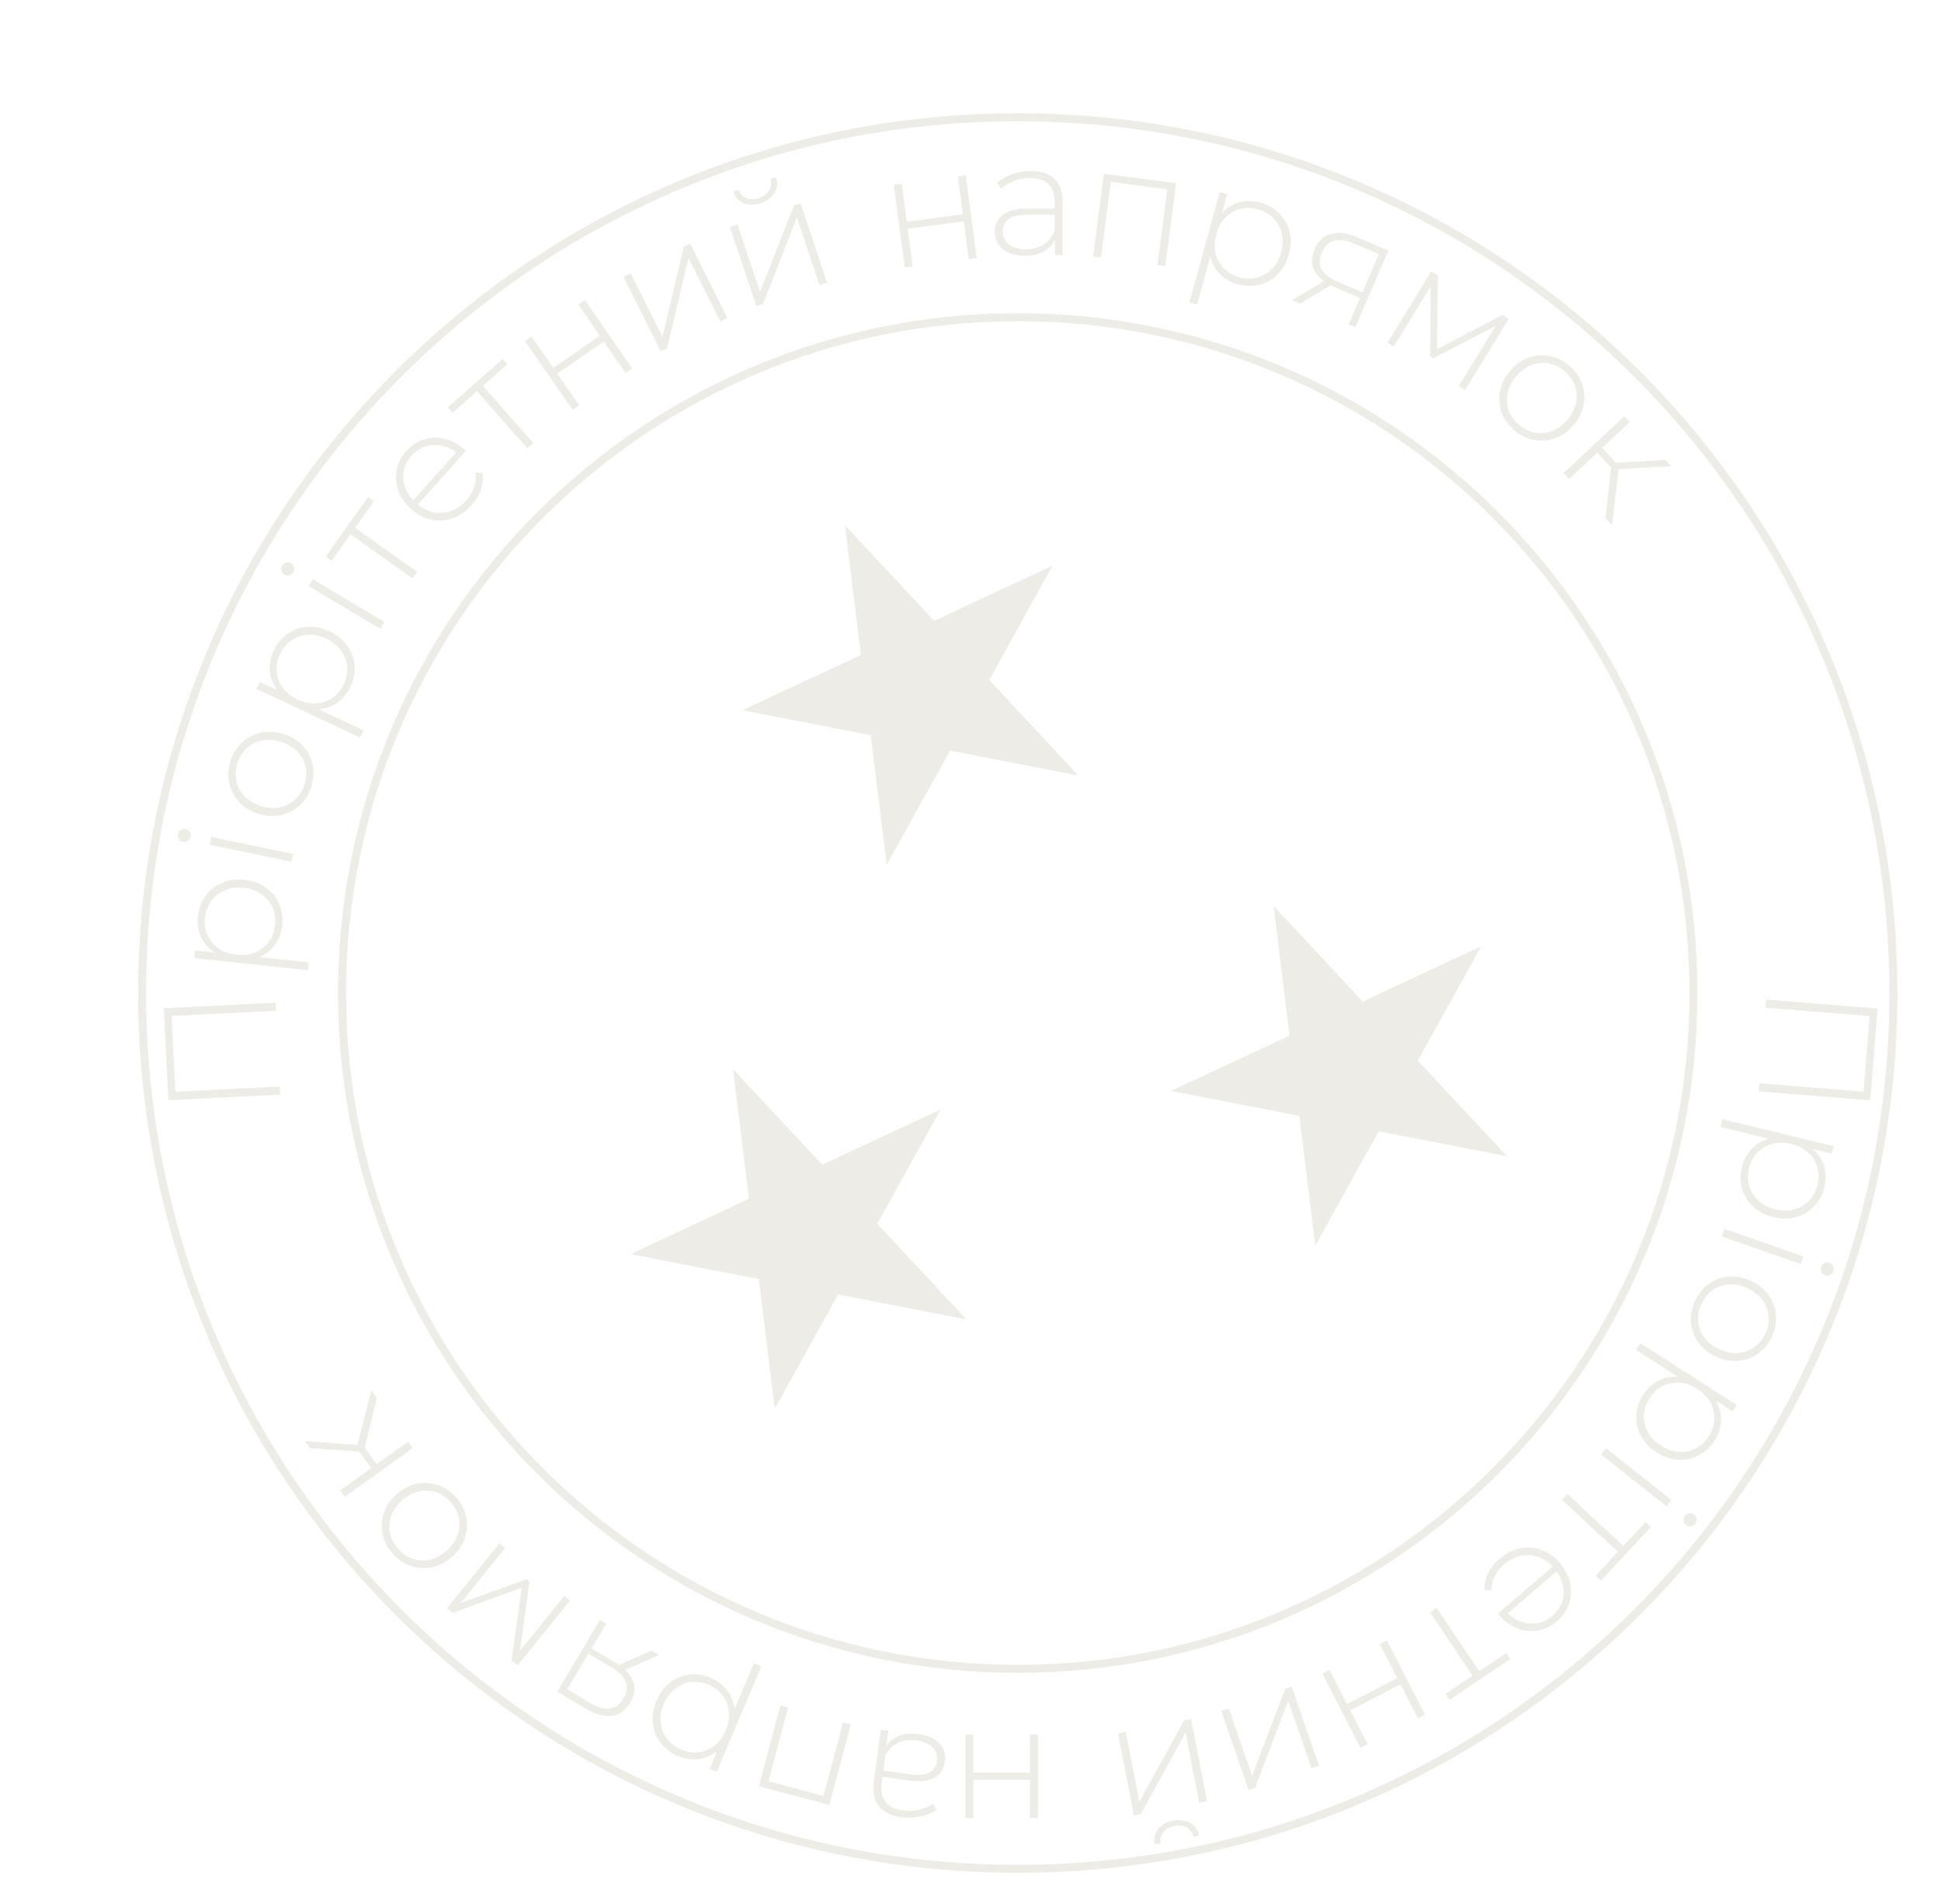 <svg width="155" height="152" viewBox="0 0 155 152" fill="none" xmlns="http://www.w3.org/2000/svg">
<g opacity="0.5">
<path d="M67.475 41.937L74.595 49.571L84.055 45.16L78.995 54.29L86.114 61.924L75.867 59.932L70.806 69.062L69.534 58.701L59.286 56.709L68.747 52.298L67.475 41.937Z" fill="#DBDAD0"/>
<path d="M58.535 85.36L65.654 92.994L75.115 88.583L70.055 97.713L77.174 105.347L66.927 103.356L61.866 112.486L60.594 102.125L50.346 100.133L59.807 95.721L58.535 85.36Z" fill="#DBDAD0"/>
<path d="M101.703 72.332L108.822 79.967L118.283 75.555L113.222 84.685L120.341 92.32L110.094 90.328L105.033 99.458L103.761 89.097L93.514 87.105L102.975 82.694L101.703 72.332Z" fill="#DBDAD0"/>
<path d="M135.233 79.288C135.233 109.089 111.075 133.247 81.274 133.247C51.472 133.247 27.314 109.089 27.314 79.288C27.314 49.486 51.472 25.328 81.274 25.328C111.075 25.328 135.233 49.486 135.233 79.288Z" stroke="#DBDAD0" stroke-width="0.639"/>
<path d="M151.198 79.288C151.198 117.906 119.892 149.212 81.274 149.212C42.656 149.212 11.349 117.906 11.349 79.288C11.349 40.669 42.656 9.363 81.274 9.363C119.892 9.363 151.198 40.669 151.198 79.288Z" stroke="#DBDAD0" stroke-width="0.639"/>
<path d="M141.031 79.806L149.942 80.53L149.347 87.862L140.436 87.139L140.489 86.49L149.018 87.182L148.798 87.356L149.319 80.941L149.507 81.148L140.978 80.456L141.031 79.806Z" fill="#DBDAD0"/>
<path d="M139.109 93.184C139.247 92.613 139.505 92.128 139.882 91.729C140.257 91.338 140.722 91.065 141.277 90.911C141.837 90.766 142.457 90.777 143.136 90.941C143.814 91.106 144.365 91.38 144.789 91.763C145.219 92.157 145.512 92.613 145.666 93.132C145.818 93.66 145.825 94.209 145.687 94.78C145.538 95.392 145.265 95.904 144.867 96.316C144.476 96.738 143.999 97.025 143.436 97.178C142.871 97.339 142.266 97.341 141.621 97.184C140.975 97.028 140.438 96.748 140.01 96.347C139.58 95.953 139.284 95.478 139.121 94.922C138.964 94.376 138.96 93.796 139.109 93.184ZM137.54 89.36L146.426 91.516L146.282 92.112L144.159 91.597L143.054 91.224L141.894 91.074L137.389 89.981L137.54 89.36ZM139.676 93.282C139.556 93.779 139.559 94.253 139.686 94.704C139.821 95.157 140.069 95.546 140.428 95.87C140.786 96.202 141.233 96.433 141.771 96.564C142.317 96.696 142.821 96.696 143.283 96.562C143.751 96.439 144.145 96.206 144.464 95.864C144.792 95.522 145.017 95.104 145.137 94.607C145.258 94.111 145.25 93.636 145.115 93.183C144.986 92.74 144.743 92.352 144.385 92.02C144.034 91.698 143.585 91.471 143.039 91.338C142.501 91.208 141.998 91.204 141.531 91.327C141.061 91.459 140.663 91.691 140.337 92.023C140.017 92.366 139.797 92.786 139.676 93.282Z" fill="#DBDAD0"/>
<path d="M137.712 98.121L144.005 100.322L143.794 100.925L137.501 98.724L137.712 98.121ZM145.431 101.159C145.479 101.022 145.568 100.923 145.698 100.86C145.828 100.797 145.957 100.789 146.086 100.833C146.223 100.881 146.322 100.97 146.385 101.1C146.448 101.231 146.455 101.364 146.407 101.501C146.357 101.645 146.268 101.745 146.141 101.8C146.018 101.865 145.889 101.874 145.752 101.826C145.616 101.778 145.516 101.689 145.453 101.559C145.388 101.437 145.38 101.304 145.431 101.159Z" fill="#DBDAD0"/>
<path d="M135.354 103.873C135.622 103.293 135.993 102.837 136.467 102.502C136.937 102.176 137.467 101.985 138.056 101.929C138.641 101.881 139.231 101.995 139.826 102.27C140.428 102.549 140.897 102.926 141.231 103.4C141.569 103.885 141.766 104.412 141.821 104.982C141.873 105.559 141.764 106.138 141.496 106.717C141.228 107.297 140.857 107.754 140.383 108.088C139.909 108.422 139.38 108.613 138.794 108.661C138.217 108.713 137.627 108.599 137.024 108.32C136.429 108.044 135.961 107.668 135.619 107.191C135.277 106.713 135.08 106.186 135.029 105.608C134.977 105.031 135.085 104.452 135.354 103.873ZM135.875 104.114C135.661 104.578 135.572 105.044 135.609 105.511C135.653 105.982 135.82 106.411 136.11 106.799C136.4 107.186 136.796 107.496 137.298 107.729C137.808 107.965 138.3 108.066 138.776 108.033C139.258 108.003 139.69 107.852 140.07 107.577C140.459 107.307 140.76 106.939 140.975 106.476C141.189 106.012 141.274 105.545 141.23 105.074C141.189 104.614 141.026 104.187 140.74 103.792C140.458 103.408 140.062 103.098 139.552 102.861C139.05 102.629 138.557 102.527 138.074 102.557C137.588 102.595 137.152 102.745 136.768 103.008C136.388 103.282 136.09 103.651 135.875 104.114Z" fill="#DBDAD0"/>
<path d="M131.223 111.366C131.54 110.872 131.942 110.497 132.429 110.243C132.911 109.996 133.439 109.89 134.014 109.924C134.591 109.971 135.173 110.183 135.761 110.56C136.349 110.936 136.78 111.375 137.056 111.876C137.334 112.388 137.462 112.915 137.438 113.456C137.41 114.005 137.238 114.526 136.92 115.021C136.58 115.551 136.155 115.946 135.645 116.205C135.137 116.476 134.592 116.592 134.011 116.553C133.424 116.521 132.852 116.325 132.293 115.967C131.734 115.608 131.317 115.169 131.044 114.65C130.765 114.137 130.64 113.592 130.667 113.013C130.698 112.445 130.883 111.896 131.223 111.366ZM130.987 107.239L138.684 112.177L138.353 112.693L136.515 111.513L135.592 110.8L134.544 110.28L130.642 107.777L130.987 107.239ZM131.727 111.644C131.451 112.074 131.3 112.523 131.273 112.991C131.253 113.464 131.36 113.912 131.594 114.335C131.824 114.766 132.172 115.131 132.637 115.429C133.11 115.733 133.587 115.897 134.067 115.921C134.549 115.958 134.997 115.866 135.412 115.646C135.833 115.431 136.182 115.108 136.457 114.678C136.733 114.248 136.881 113.797 136.901 113.324C136.924 112.863 136.82 112.417 136.59 111.987C136.363 111.568 136.013 111.207 135.54 110.904C135.075 110.605 134.6 110.437 134.118 110.401C133.631 110.372 133.179 110.461 132.762 110.669C132.348 110.889 132.003 111.214 131.727 111.644Z" fill="#DBDAD0"/>
<path d="M128.25 115.636L133.48 119.771L133.084 120.272L127.854 116.137L128.25 115.636ZM134.554 121.028C134.644 120.914 134.761 120.849 134.904 120.832C135.048 120.815 135.173 120.849 135.28 120.934C135.393 121.023 135.458 121.14 135.475 121.284C135.492 121.427 135.455 121.556 135.366 121.669C135.271 121.789 135.154 121.855 135.016 121.865C134.879 121.887 134.754 121.853 134.64 121.763C134.527 121.673 134.461 121.557 134.445 121.413C134.423 121.276 134.459 121.148 134.554 121.028Z" fill="#DBDAD0"/>
<path d="M125.173 119.286L129.775 123.565L129.513 123.566L131.409 121.527L131.83 121.918L127.847 126.202L127.426 125.81L129.322 123.771L129.34 124.033L124.739 119.754L125.173 119.286Z" fill="#DBDAD0"/>
<path d="M119.746 124.464C120.256 124.026 120.803 123.748 121.385 123.63C121.962 123.517 122.529 123.557 123.088 123.751C123.64 123.95 124.13 124.298 124.557 124.796C124.989 125.3 125.266 125.831 125.386 126.39C125.505 126.961 125.475 127.514 125.295 128.05C125.115 128.585 124.796 129.05 124.337 129.444C123.878 129.837 123.377 130.083 122.832 130.18C122.281 130.283 121.735 130.229 121.196 130.019C120.655 129.82 120.169 129.469 119.737 128.965C119.72 128.946 119.704 128.92 119.688 128.889C119.671 128.869 119.652 128.847 119.63 128.821L124.098 124.987L124.423 125.365L120.216 128.974L120.252 128.624C120.583 129.024 120.97 129.304 121.41 129.464C121.85 129.637 122.29 129.686 122.73 129.611C123.176 129.542 123.59 129.344 123.971 129.017C124.346 128.696 124.605 128.317 124.747 127.881C124.888 127.457 124.906 127.015 124.803 126.554C124.705 126.099 124.484 125.672 124.14 125.271L124.065 125.184C123.71 124.77 123.304 124.48 122.846 124.312C122.387 124.156 121.918 124.126 121.44 124.222C120.967 124.325 120.524 124.554 120.11 124.909C119.787 125.186 119.537 125.502 119.358 125.857C119.174 126.217 119.087 126.6 119.099 127.005L118.543 126.926C118.53 126.466 118.63 126.021 118.844 125.591C119.058 125.172 119.358 124.797 119.746 124.464Z" fill="#DBDAD0"/>
<path d="M114.725 128.385L118.233 133.598L117.978 133.539L120.287 131.984L120.608 132.461L115.755 135.727L115.435 135.25L117.744 133.696L117.703 133.954L114.195 128.741L114.725 128.385Z" fill="#DBDAD0"/>
<path d="M110.75 130.972L113.796 136.902L113.228 137.194L111.839 134.49L107.818 136.556L109.207 139.259L108.639 139.551L105.593 133.621L106.161 133.329L107.561 136.056L111.583 133.99L110.182 131.264L110.75 130.972Z" fill="#DBDAD0"/>
<path d="M103.153 134.673L105.33 140.974L104.727 141.182L102.871 135.811L100.236 142.734L99.705 142.917L97.528 136.616L98.132 136.408L99.987 141.779L102.622 134.856L103.153 134.673Z" fill="#DBDAD0"/>
<path d="M95.115 137.262L96.389 143.806L95.762 143.928L94.676 138.35L91.098 144.836L90.547 144.944L89.273 138.4L89.899 138.278L90.986 143.856L94.563 137.37L95.115 137.262ZM93.688 145.373C94.198 145.274 94.646 145.325 95.032 145.528C95.412 145.74 95.657 146.087 95.768 146.568L95.305 146.659C95.221 146.319 95.039 146.073 94.757 145.919C94.467 145.768 94.139 145.728 93.771 145.799C93.403 145.871 93.118 146.03 92.914 146.278C92.703 146.528 92.626 146.824 92.684 147.169L92.208 147.262C92.122 146.775 92.219 146.362 92.5 146.021C92.774 145.69 93.17 145.474 93.688 145.373Z" fill="#DBDAD0"/>
<path d="M77.093 145.161V138.494H77.731V141.534H82.252V138.494H82.891V145.161H82.252V142.096H77.731V145.161H77.093Z" fill="#DBDAD0"/>
<path d="M70.941 138.188L70.742 139.695L70.738 139.927L70.411 142.408C70.329 143.025 70.437 143.515 70.732 143.881C71.019 144.245 71.483 144.469 72.125 144.554C72.581 144.614 73.017 144.59 73.435 144.481C73.844 144.381 74.203 144.226 74.514 144.018L74.77 144.516C74.402 144.768 73.976 144.943 73.49 145.043C73.004 145.15 72.507 145.171 72.001 145.104C71.182 144.996 70.58 144.706 70.196 144.235C69.811 143.764 69.673 143.118 69.781 142.3L70.333 138.108L70.941 138.188ZM73.328 138.451C73.818 138.516 74.234 138.648 74.577 138.848C74.91 139.055 75.155 139.315 75.311 139.627C75.459 139.939 75.509 140.28 75.46 140.652C75.415 140.989 75.299 141.283 75.112 141.533C74.915 141.791 74.624 141.98 74.238 142.101C73.852 142.231 73.355 142.255 72.747 142.175L70.316 141.855L70.381 141.361L72.8 141.68C73.483 141.77 73.981 141.707 74.293 141.49C74.597 141.272 74.773 140.974 74.823 140.594C74.879 140.172 74.763 139.813 74.476 139.517C74.188 139.222 73.753 139.036 73.171 138.959C72.614 138.886 72.129 138.95 71.715 139.154C71.294 139.356 70.958 139.685 70.709 140.142L70.589 139.688C70.829 139.23 71.184 138.886 71.652 138.656C72.111 138.433 72.67 138.365 73.328 138.451Z" fill="#DBDAD0"/>
<path d="M67.945 137.677L66.226 144.119L60.599 142.617L62.319 136.175L62.935 136.34L61.315 142.411L61.192 142.18L65.93 143.445L65.708 143.584L67.328 137.513L67.945 137.677Z" fill="#DBDAD0"/>
<path d="M56.771 133.977C57.312 134.206 57.749 134.539 58.082 134.975C58.407 135.409 58.602 135.911 58.665 136.484C58.717 137.06 58.606 137.67 58.334 138.313C58.062 138.956 57.703 139.456 57.257 139.812C56.799 140.173 56.301 140.388 55.764 140.457C55.218 140.522 54.675 140.44 54.134 140.211C53.554 139.966 53.093 139.614 52.751 139.155C52.398 138.7 52.191 138.183 52.131 137.603C52.064 137.02 52.159 136.422 52.418 135.811C52.677 135.199 53.039 134.714 53.504 134.356C53.962 133.995 54.479 133.779 55.054 133.708C55.618 133.642 56.191 133.732 56.771 133.977ZM60.798 133.046L57.236 141.468L56.671 141.229L57.522 139.217L58.069 138.187L58.404 137.067L60.21 132.797L60.798 133.046ZM56.583 134.521C56.112 134.322 55.644 134.249 55.178 134.302C54.709 134.362 54.285 134.543 53.907 134.846C53.522 135.145 53.222 135.55 53.006 136.059C52.787 136.577 52.706 137.074 52.763 137.551C52.809 138.033 52.975 138.459 53.262 138.83C53.546 139.209 53.923 139.498 54.393 139.697C54.864 139.896 55.334 139.965 55.803 139.905C56.261 139.849 56.683 139.671 57.068 139.372C57.443 139.078 57.739 138.671 57.958 138.154C58.174 137.644 58.259 137.148 58.213 136.667C58.159 136.182 57.994 135.752 57.718 135.376C57.432 135.005 57.053 134.72 56.583 134.521Z" fill="#DBDAD0"/>
<path d="M48.417 129.643L47.162 131.75L47.12 131.546L49.15 132.755C49.867 133.182 50.335 133.669 50.554 134.216C50.762 134.766 50.685 135.345 50.323 135.952C49.94 136.595 49.438 136.946 48.819 137.003C48.2 137.061 47.536 136.878 46.827 136.456L44.501 135.07L47.913 129.342L48.417 129.643ZM52.63 132.153L49.726 133.411L49.144 133.064L52.027 131.793L52.63 132.153ZM47.071 131.903L45.195 135.052L45.172 134.816L47.081 135.953C47.666 136.302 48.188 136.459 48.645 136.424C49.101 136.388 49.482 136.115 49.787 135.603C50.345 134.667 50.032 133.846 48.847 133.14L46.872 131.963L47.071 131.903Z" fill="#DBDAD0"/>
<path d="M45.523 127.792L41.331 132.976L40.845 132.582L41.708 126.497L41.927 126.674L36.147 128.784L35.691 128.415L39.882 123.231L40.339 123.6L36.629 128.188L36.562 128.068L42.055 126.088L42.284 126.273L41.484 132.097L41.348 132.021L45.066 127.422L45.523 127.792Z" fill="#DBDAD0"/>
<path d="M36.375 119.51C36.808 119.979 37.089 120.497 37.217 121.062C37.339 121.621 37.314 122.184 37.141 122.749C36.961 123.309 36.631 123.81 36.149 124.255C35.661 124.706 35.135 124.995 34.569 125.123C33.992 125.25 33.429 125.231 32.881 125.064C32.328 124.892 31.835 124.571 31.401 124.101C30.968 123.632 30.688 123.115 30.56 122.549C30.432 121.984 30.457 121.422 30.636 120.862C30.809 120.309 31.139 119.807 31.627 119.356C32.109 118.912 32.636 118.623 33.208 118.489C33.779 118.355 34.342 118.374 34.895 118.547C35.449 118.72 35.942 119.041 36.375 119.51ZM35.953 119.9C35.606 119.525 35.21 119.265 34.764 119.12C34.312 118.982 33.851 118.972 33.382 119.092C32.913 119.212 32.476 119.46 32.069 119.835C31.656 120.216 31.375 120.633 31.224 121.085C31.067 121.542 31.043 121.999 31.151 122.456C31.253 122.918 31.477 123.336 31.824 123.712C32.17 124.087 32.57 124.344 33.022 124.483C33.462 124.621 33.92 124.633 34.394 124.519C34.857 124.405 35.295 124.158 35.708 123.777C36.114 123.401 36.396 122.985 36.553 122.527C36.704 122.063 36.731 121.603 36.635 121.147C36.527 120.691 36.299 120.275 35.953 119.9Z" fill="#DBDAD0"/>
<path d="M30.093 111.628L29.049 115.895L28.487 115.638L29.647 111.005L30.093 111.628ZM32.956 115.626L27.537 119.508L27.165 118.989L32.584 115.107L32.956 115.626ZM30.191 117.072L29.744 117.392L28.525 115.689L28.971 115.37L30.191 117.072ZM28.766 115.391L29.025 115.928L24.755 115.625L24.346 115.054L28.766 115.391Z" fill="#DBDAD0"/>
<path d="M22.377 87.402L13.448 87.848L13.081 80.501L22.01 80.055L22.043 80.705L13.497 81.132L13.691 80.93L14.012 87.359L13.799 87.178L22.345 86.751L22.377 87.402Z" fill="#DBDAD0"/>
<path d="M22.537 73.888C22.474 74.472 22.282 74.987 21.96 75.431C21.639 75.868 21.214 76.199 20.684 76.425C20.147 76.641 19.532 76.712 18.837 76.637C18.143 76.562 17.561 76.363 17.091 76.038C16.613 75.704 16.264 75.29 16.043 74.795C15.823 74.292 15.744 73.748 15.807 73.164C15.874 72.538 16.078 71.994 16.419 71.534C16.752 71.065 17.188 70.718 17.726 70.493C18.265 70.26 18.864 70.179 19.525 70.25C20.185 70.321 20.753 70.528 21.23 70.87C21.708 71.204 22.064 71.636 22.299 72.167C22.525 72.688 22.605 73.261 22.537 73.888ZM24.592 77.474L15.5 76.496L15.566 75.887L17.737 76.121L18.882 76.346L20.051 76.344L24.66 76.839L24.592 77.474ZM21.962 73.865C22.016 73.357 21.951 72.887 21.766 72.456C21.573 72.024 21.277 71.671 20.878 71.397C20.48 71.115 20.006 70.944 19.456 70.885C18.898 70.825 18.398 70.891 17.958 71.083C17.51 71.266 17.15 71.549 16.878 71.93C16.597 72.311 16.429 72.756 16.374 73.264C16.32 73.772 16.389 74.241 16.582 74.673C16.768 75.096 17.06 75.448 17.458 75.731C17.848 76.004 18.323 76.171 18.881 76.231C19.431 76.29 19.931 76.228 20.378 76.045C20.827 75.853 21.192 75.571 21.471 75.199C21.744 74.817 21.907 74.373 21.962 73.865Z" fill="#DBDAD0"/>
<path d="M23.277 68.81L16.751 67.45L16.881 66.825L23.407 68.185L23.277 68.81ZM15.228 66.806C15.198 66.948 15.123 67.058 15.002 67.138C14.882 67.217 14.754 67.242 14.621 67.215C14.479 67.185 14.369 67.11 14.29 66.989C14.21 66.868 14.186 66.737 14.215 66.595C14.246 66.445 14.322 66.335 14.441 66.264C14.553 66.183 14.681 66.157 14.822 66.187C14.964 66.216 15.074 66.291 15.153 66.412C15.234 66.525 15.259 66.656 15.228 66.806Z" fill="#DBDAD0"/>
<path d="M24.865 62.8C24.674 63.41 24.366 63.911 23.94 64.304C23.516 64.689 23.016 64.948 22.44 65.08C21.866 65.204 21.266 65.168 20.64 64.973C20.006 64.775 19.493 64.463 19.1 64.037C18.701 63.6 18.437 63.103 18.308 62.545C18.181 61.979 18.213 61.391 18.404 60.782C18.594 60.172 18.902 59.671 19.329 59.278C19.755 58.885 20.255 58.626 20.829 58.502C21.395 58.376 21.994 58.411 22.628 58.609C23.254 58.805 23.768 59.117 24.169 59.545C24.57 59.974 24.834 60.471 24.961 61.037C25.087 61.603 25.055 62.191 24.865 62.8ZM24.316 62.629C24.468 62.141 24.496 61.668 24.398 61.209C24.293 60.748 24.071 60.344 23.733 59.998C23.395 59.652 22.962 59.396 22.434 59.231C21.898 59.063 21.396 59.027 20.929 59.122C20.454 59.215 20.046 59.422 19.705 59.743C19.356 60.062 19.105 60.466 18.952 60.953C18.8 61.441 18.777 61.915 18.882 62.377C18.983 62.827 19.2 63.23 19.535 63.584C19.865 63.928 20.298 64.183 20.834 64.351C21.363 64.516 21.864 64.552 22.339 64.46C22.817 64.359 23.229 64.153 23.576 63.843C23.917 63.521 24.164 63.117 24.316 62.629Z" fill="#DBDAD0"/>
<path d="M27.982 54.832C27.732 55.364 27.383 55.787 26.933 56.103C26.488 56.411 25.977 56.585 25.403 56.626C24.825 56.655 24.22 56.521 23.588 56.224C22.956 55.927 22.471 55.548 22.132 55.088C21.79 54.616 21.595 54.111 21.547 53.571C21.503 53.024 21.607 52.484 21.857 51.952C22.125 51.382 22.495 50.935 22.967 50.611C23.435 50.276 23.96 50.09 24.541 50.053C25.127 50.009 25.72 50.128 26.321 50.41C26.922 50.693 27.392 51.074 27.732 51.553C28.074 52.025 28.27 52.549 28.318 53.127C28.362 53.694 28.25 54.262 27.982 54.832ZM28.755 58.893L20.479 55.002L20.74 54.448L22.716 55.377L23.725 55.964L24.831 56.342L29.026 58.315L28.755 58.893ZM27.446 54.622C27.663 54.16 27.755 53.695 27.721 53.227C27.679 52.756 27.514 52.326 27.227 51.937C26.943 51.54 26.55 51.224 26.049 50.988C25.541 50.749 25.047 50.649 24.568 50.687C24.085 50.714 23.653 50.863 23.271 51.135C22.881 51.404 22.578 51.769 22.36 52.232C22.143 52.694 22.055 53.161 22.097 53.632C22.135 54.092 22.296 54.52 22.58 54.917C22.859 55.303 23.253 55.615 23.762 55.854C24.263 56.09 24.755 56.194 25.238 56.167C25.725 56.132 26.161 55.985 26.547 55.724C26.929 55.452 27.229 55.085 27.446 54.622Z" fill="#DBDAD0"/>
<path d="M30.372 50.21L24.648 46.794L24.975 46.245L30.699 49.662L30.372 50.21ZM23.419 45.688C23.344 45.812 23.237 45.892 23.097 45.928C22.957 45.963 22.828 45.946 22.711 45.876C22.587 45.802 22.507 45.694 22.472 45.554C22.437 45.414 22.456 45.282 22.53 45.158C22.609 45.026 22.716 44.946 22.852 44.918C22.984 44.879 23.113 44.896 23.237 44.97C23.361 45.044 23.441 45.151 23.477 45.291C23.516 45.424 23.497 45.556 23.419 45.688Z" fill="#DBDAD0"/>
<path d="M32.946 46.19L27.825 42.548L28.085 42.514L26.472 44.783L26.003 44.45L29.393 39.683L29.862 40.016L28.248 42.285L28.195 42.028L33.316 45.67L32.946 46.19Z" fill="#DBDAD0"/>
<path d="M37.652 40.348C37.203 40.849 36.697 41.196 36.135 41.389C35.578 41.577 35.01 41.611 34.431 41.492C33.857 41.366 33.327 41.085 32.838 40.647C32.344 40.204 32 39.713 31.808 39.175C31.615 38.625 31.573 38.072 31.681 37.518C31.79 36.963 32.046 36.461 32.449 36.011C32.853 35.56 33.318 35.252 33.846 35.084C34.379 34.91 34.927 34.892 35.489 35.03C36.051 35.157 36.579 35.441 37.073 35.885C37.092 35.902 37.111 35.925 37.131 35.954C37.15 35.971 37.172 35.991 37.198 36.013L33.268 40.398L32.897 40.065L36.597 35.938L36.607 36.29C36.226 35.937 35.806 35.709 35.349 35.608C34.89 35.494 34.448 35.503 34.021 35.635C33.587 35.761 33.203 36.011 32.868 36.386C32.538 36.753 32.331 37.163 32.248 37.613C32.163 38.052 32.202 38.493 32.365 38.936C32.522 39.374 32.796 39.769 33.189 40.121L33.275 40.198C33.681 40.562 34.122 40.797 34.598 40.904C35.073 40.998 35.542 40.967 36.004 40.809C36.459 40.645 36.868 40.361 37.232 39.955C37.516 39.638 37.724 39.292 37.854 38.917C37.99 38.536 38.026 38.145 37.962 37.744L38.523 37.75C38.596 38.204 38.554 38.659 38.398 39.113C38.242 39.556 37.993 39.968 37.652 40.348Z" fill="#DBDAD0"/>
<path d="M42.118 35.806L37.959 31.095L38.22 31.12L36.133 32.963L35.753 32.532L40.138 28.661L40.518 29.092L38.431 30.934L38.438 30.672L42.597 35.383L42.118 35.806Z" fill="#DBDAD0"/>
<path d="M45.721 32.722L41.927 27.24L42.452 26.877L44.182 29.376L47.899 26.803L46.169 24.304L46.694 23.94L50.488 29.422L49.963 29.786L48.219 27.265L44.501 29.838L46.246 32.359L45.721 32.722Z" fill="#DBDAD0"/>
<path d="M52.77 28.061L49.789 22.098L50.36 21.812L52.901 26.896L54.61 19.688L55.112 19.437L58.093 25.4L57.522 25.685L54.981 20.602L53.272 27.81L52.77 28.061Z" fill="#DBDAD0"/>
<path d="M60.402 24.444L58.284 18.123L58.89 17.92L60.695 23.309L63.395 16.411L63.928 16.232L66.045 22.554L65.439 22.757L63.635 17.368L60.934 24.266L60.402 24.444ZM60.757 16.217C60.265 16.382 59.814 16.389 59.404 16.239C59 16.078 58.712 15.766 58.539 15.303L58.987 15.153C59.114 15.479 59.327 15.699 59.626 15.815C59.933 15.927 60.264 15.924 60.619 15.805C60.975 15.686 61.237 15.491 61.406 15.218C61.583 14.943 61.621 14.639 61.518 14.305L61.978 14.151C62.127 14.622 62.084 15.045 61.851 15.42C61.622 15.783 61.258 16.049 60.757 16.217Z" fill="#DBDAD0"/>
<path d="M77.124 13.991L77.995 20.6L77.361 20.684L76.965 17.67L72.482 18.26L72.879 21.274L72.246 21.357L71.376 14.748L72.009 14.664L72.409 17.703L76.891 17.113L76.491 14.074L77.124 13.991Z" fill="#DBDAD0"/>
<path d="M84.248 20.371L84.248 18.851L84.222 18.621L84.222 16.118C84.222 15.496 84.052 15.024 83.712 14.7C83.38 14.377 82.89 14.215 82.243 14.215C81.783 14.215 81.353 14.295 80.953 14.457C80.561 14.61 80.225 14.81 79.944 15.057L79.625 14.598C79.957 14.3 80.357 14.07 80.825 13.908C81.294 13.738 81.783 13.653 82.294 13.653C83.12 13.653 83.754 13.861 84.197 14.279C84.64 14.696 84.861 15.318 84.861 16.143L84.861 20.371L84.248 20.371ZM81.847 20.422C81.353 20.422 80.923 20.345 80.557 20.192C80.199 20.03 79.922 19.804 79.727 19.515C79.539 19.225 79.446 18.893 79.446 18.518C79.446 18.178 79.522 17.871 79.676 17.599C79.837 17.318 80.101 17.092 80.468 16.922C80.834 16.743 81.323 16.654 81.936 16.654L84.388 16.654L84.388 17.152L81.949 17.152C81.259 17.152 80.774 17.28 80.493 17.535C80.221 17.79 80.084 18.11 80.084 18.493C80.084 18.919 80.246 19.259 80.569 19.515C80.893 19.77 81.349 19.898 81.936 19.898C82.498 19.898 82.971 19.77 83.354 19.515C83.745 19.259 84.035 18.889 84.222 18.404L84.401 18.838C84.222 19.323 83.916 19.711 83.481 20C83.056 20.281 82.511 20.422 81.847 20.422Z" fill="#DBDAD0"/>
<path d="M87.284 20.487L88.148 13.876L93.923 14.631L93.059 21.241L92.426 21.158L93.24 14.928L93.392 15.141L88.529 14.505L88.732 14.339L87.917 20.569L87.284 20.487Z" fill="#DBDAD0"/>
<path d="M98.846 22.697C98.279 22.54 97.803 22.267 97.416 21.878C97.037 21.491 96.779 21.018 96.641 20.459C96.515 19.894 96.544 19.275 96.73 18.602C96.915 17.929 97.207 17.386 97.603 16.974C98.01 16.557 98.475 16.279 98.999 16.141C99.531 16.005 100.08 16.015 100.646 16.172C101.254 16.339 101.757 16.628 102.156 17.039C102.566 17.443 102.838 17.929 102.973 18.496C103.116 19.066 103.099 19.67 102.922 20.311C102.746 20.951 102.45 21.479 102.035 21.894C101.628 22.312 101.144 22.593 100.583 22.739C100.032 22.878 99.453 22.864 98.846 22.697ZM94.975 24.146L97.407 15.331L97.998 15.494L97.417 17.599L97.01 18.692L96.823 19.846L95.59 24.316L94.975 24.146ZM98.962 22.132C99.454 22.268 99.928 22.28 100.383 22.167C100.841 22.046 101.237 21.811 101.571 21.461C101.915 21.114 102.16 20.674 102.307 20.141C102.456 19.599 102.472 19.095 102.353 18.63C102.244 18.158 102.024 17.757 101.691 17.427C101.361 17.088 100.949 16.851 100.457 16.715C99.964 16.579 99.489 16.572 99.032 16.693C98.585 16.808 98.19 17.039 97.847 17.386C97.514 17.727 97.273 18.169 97.124 18.71C96.977 19.244 96.957 19.747 97.066 20.218C97.182 20.692 97.401 21.097 97.724 21.433C98.057 21.763 98.469 21.997 98.962 22.132Z" fill="#DBDAD0"/>
<path d="M107.694 25.903L108.663 23.651L108.732 23.847L106.561 22.913C105.795 22.583 105.267 22.162 104.979 21.648C104.701 21.13 104.702 20.546 104.981 19.897C105.277 19.209 105.728 18.796 106.335 18.658C106.941 18.52 107.623 18.615 108.382 18.941L110.869 20.012L108.234 26.135L107.694 25.903ZM103.189 23.965L105.905 22.339L106.527 22.606L103.834 24.242L103.189 23.965ZM108.734 23.486L110.183 20.119L110.236 20.351L108.195 19.473C107.569 19.203 107.032 19.116 106.584 19.21C106.135 19.305 105.793 19.626 105.558 20.173C105.127 21.174 105.545 21.947 106.812 22.492L108.924 23.401L108.734 23.486Z" fill="#DBDAD0"/>
<path d="M110.805 27.361L114.284 21.674L114.818 22.001L114.756 28.146L114.516 28L119.971 25.153L120.472 25.46L116.993 31.147L116.492 30.84L119.571 25.807L119.653 25.917L114.465 28.597L114.215 28.444L114.248 22.565L114.392 22.623L111.306 27.668L110.805 27.361Z" fill="#DBDAD0"/>
<path d="M120.955 34.378C120.465 33.969 120.119 33.493 119.918 32.949C119.724 32.41 119.676 31.849 119.774 31.266C119.879 30.688 120.141 30.148 120.56 29.644C120.985 29.133 121.47 28.778 122.014 28.577C122.569 28.375 123.13 28.321 123.695 28.415C124.266 28.514 124.797 28.768 125.287 29.176C125.778 29.585 126.124 30.061 126.325 30.605C126.525 31.149 126.573 31.71 126.469 32.288C126.37 32.859 126.108 33.4 125.683 33.91C125.263 34.414 124.779 34.77 124.229 34.977C123.68 35.184 123.12 35.238 122.548 35.139C121.977 35.04 121.446 34.786 120.955 34.378ZM121.323 33.936C121.716 34.263 122.143 34.469 122.604 34.554C123.07 34.632 123.528 34.581 123.977 34.401C124.426 34.221 124.828 33.919 125.182 33.493C125.542 33.062 125.767 32.612 125.857 32.144C125.953 31.67 125.918 31.214 125.751 30.776C125.589 30.331 125.312 29.945 124.92 29.618C124.527 29.291 124.098 29.088 123.631 29.01C123.176 28.931 122.721 28.978 122.266 29.153C121.822 29.326 121.42 29.629 121.061 30.061C120.706 30.486 120.481 30.936 120.386 31.41C120.296 31.89 120.329 32.349 120.484 32.788C120.651 33.227 120.931 33.609 121.323 33.936Z" fill="#DBDAD0"/>
<path d="M128.213 41.372L128.691 37.005L129.281 37.188L128.737 41.931L128.213 41.372ZM124.852 37.783L129.719 33.226L130.155 33.692L125.289 38.249L124.852 37.783ZM127.405 35.987L127.806 35.612L129.238 37.141L128.837 37.516L127.405 35.987ZM129.037 37.469L128.71 36.97L132.984 36.713L133.464 37.226L129.037 37.469Z" fill="#DBDAD0"/>
</g>
</svg>
